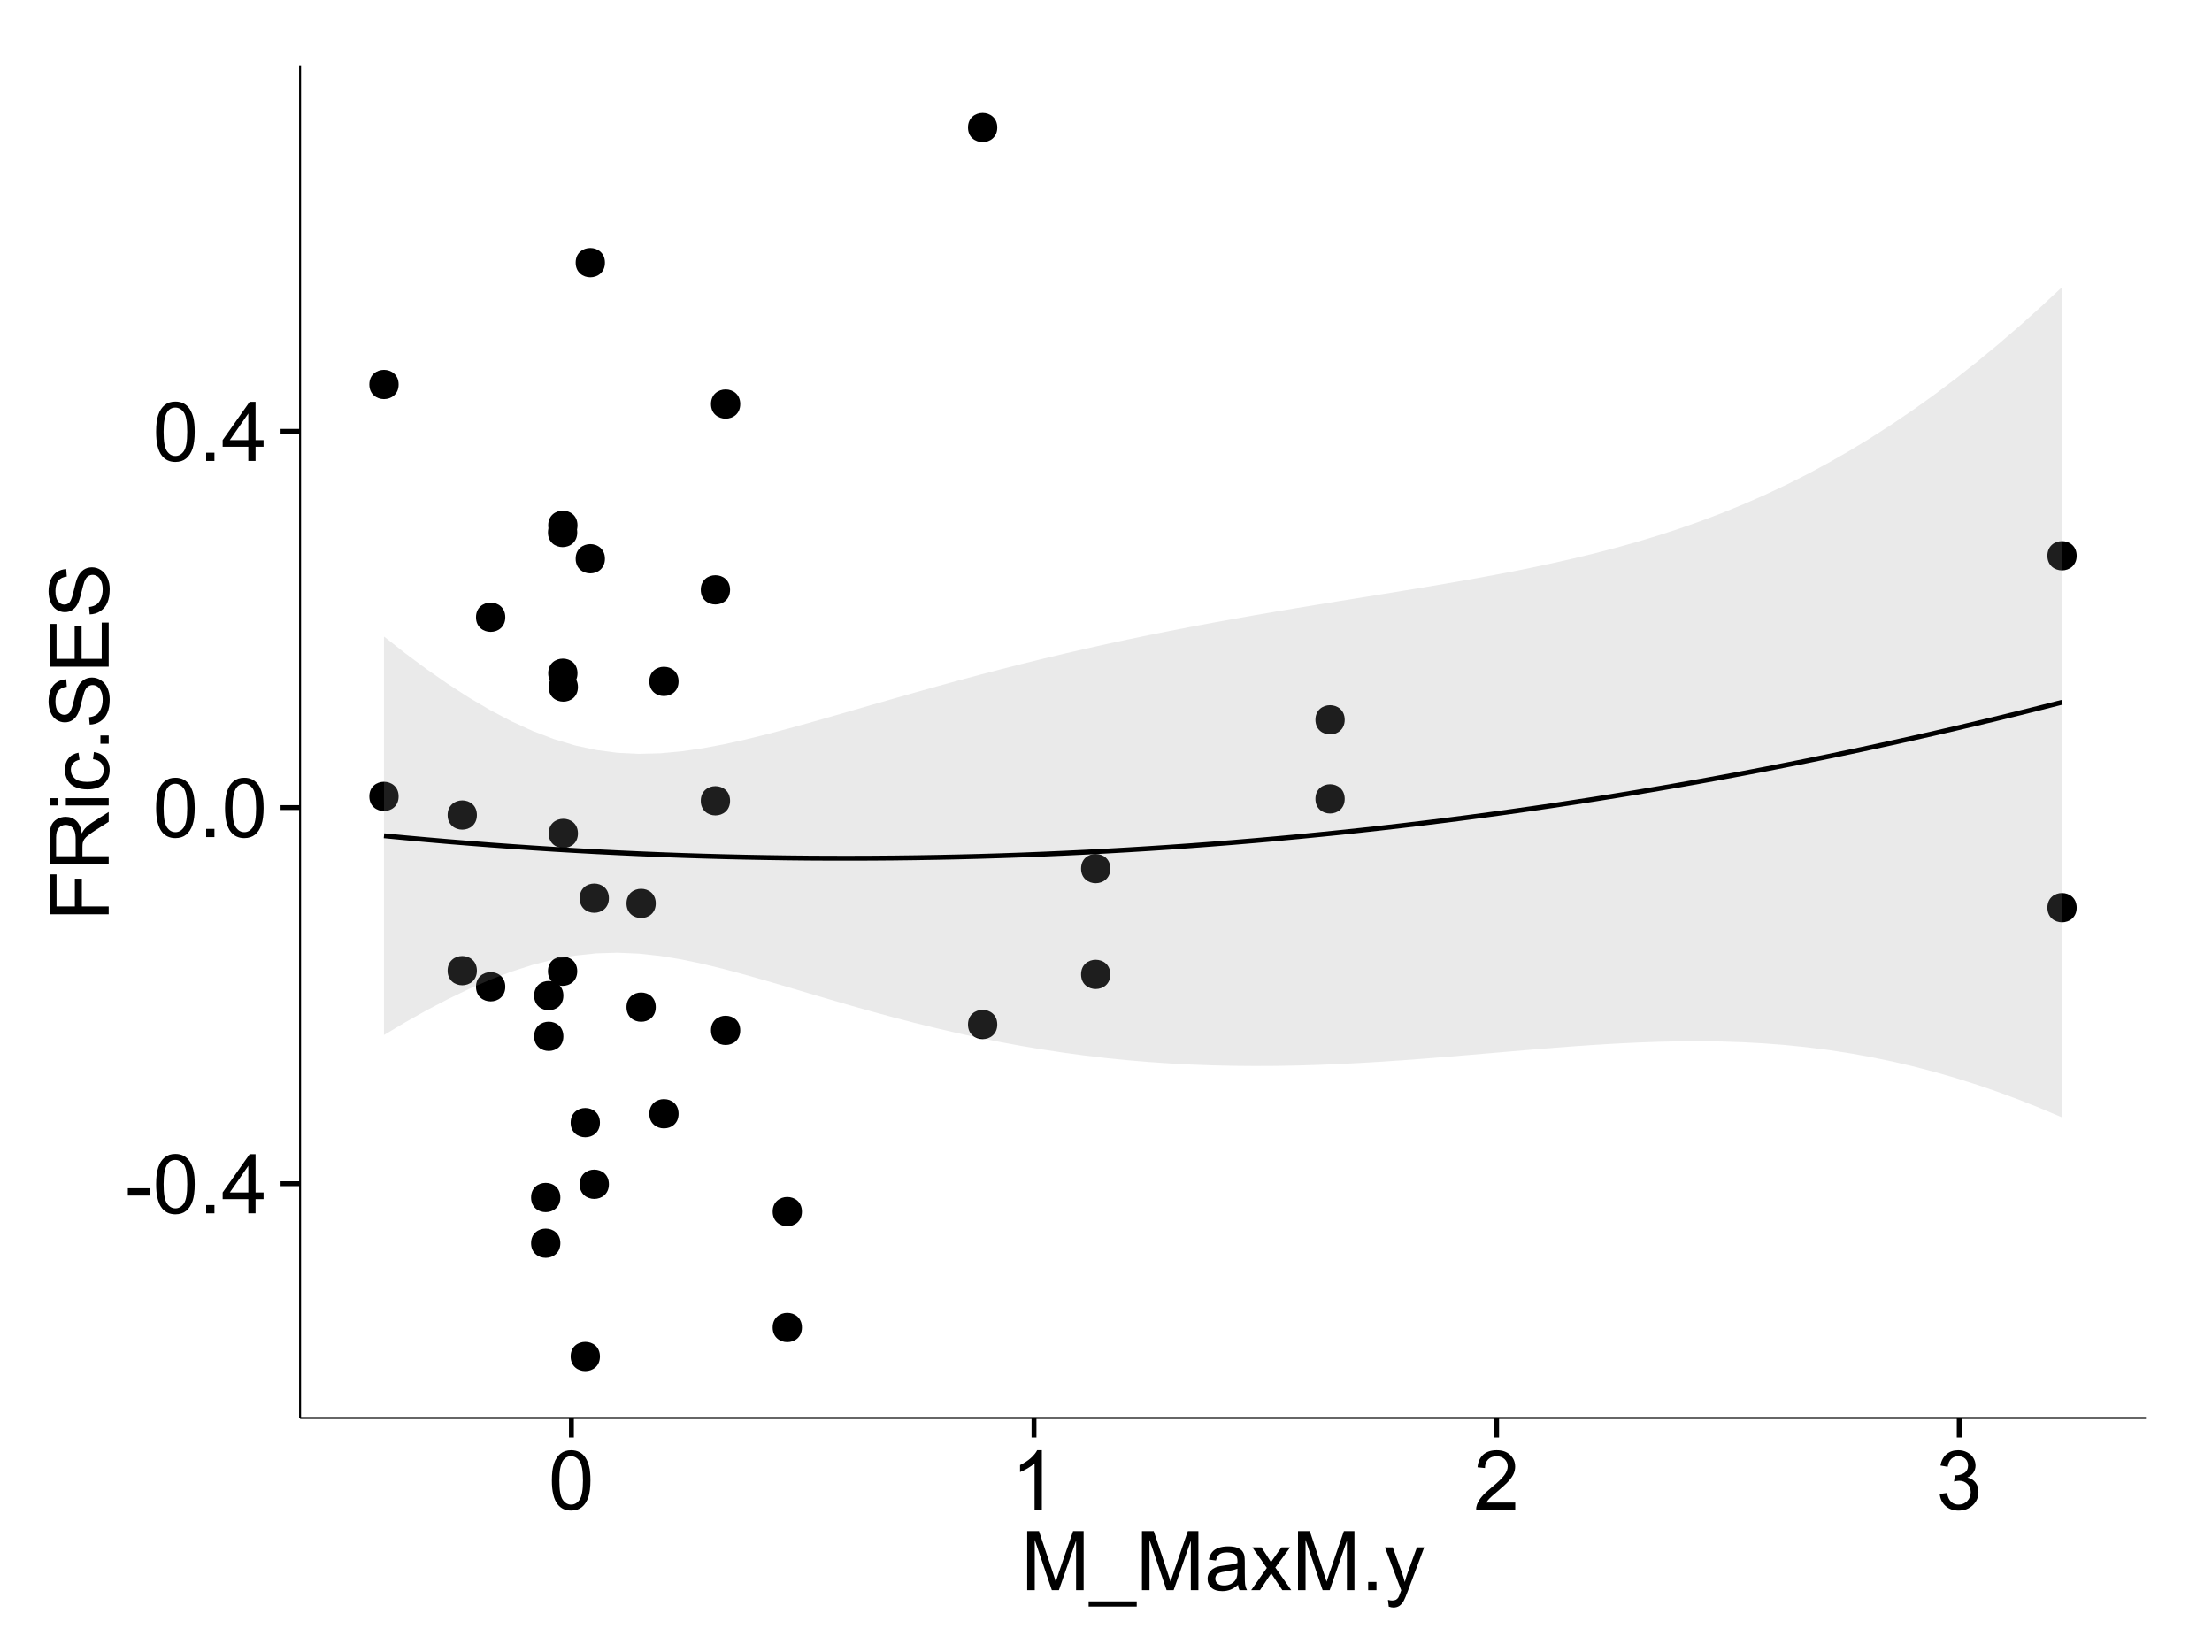 <?xml version="1.0" encoding="UTF-8"?>
<svg xmlns="http://www.w3.org/2000/svg" xmlns:xlink="http://www.w3.org/1999/xlink" width="482pt" height="360pt" viewBox="0 0 482 360" version="1.1">
<defs>
<g>
<symbol overflow="visible" id="glyph0-0">
<path style="stroke:none;" d="M 0.57 -3.867 L 0.57 -5.457 L 5.43 -5.457 L 5.43 -3.867 Z M 0.57 -3.867 "/>
</symbol>
<symbol overflow="visible" id="glyph0-1">
<path style="stroke:none;" d="M 0.746 -6.355 C 0.742 -7.875 0.898 -9.102 1.215 -10.031 C 1.527 -10.961 1.996 -11.676 2.613 -12.18 C 3.23 -12.684 4.008 -12.938 4.949 -12.938 C 5.637 -12.938 6.242 -12.797 6.766 -12.52 C 7.285 -12.238 7.715 -11.836 8.059 -11.316 C 8.395 -10.789 8.664 -10.152 8.859 -9.398 C 9.051 -8.645 9.145 -7.629 9.148 -6.355 C 9.145 -4.84 8.992 -3.617 8.684 -2.691 C 8.371 -1.762 7.906 -1.047 7.289 -0.539 C 6.672 -0.035 5.891 0.215 4.949 0.219 C 3.703 0.215 2.727 -0.227 2.023 -1.117 C 1.168 -2.188 0.742 -3.934 0.746 -6.355 Z M 2.375 -6.355 C 2.371 -4.234 2.621 -2.824 3.117 -2.129 C 3.609 -1.426 4.219 -1.078 4.949 -1.082 C 5.672 -1.078 6.281 -1.43 6.781 -2.137 C 7.273 -2.836 7.523 -4.242 7.523 -6.355 C 7.523 -8.473 7.273 -9.883 6.781 -10.582 C 6.281 -11.277 5.664 -11.625 4.93 -11.629 C 4.199 -11.625 3.621 -11.316 3.191 -10.703 C 2.645 -9.918 2.371 -8.469 2.375 -6.355 Z M 2.375 -6.355 "/>
</symbol>
<symbol overflow="visible" id="glyph0-2">
<path style="stroke:none;" d="M 1.633 0 L 1.633 -1.801 L 3.438 -1.801 L 3.438 0 Z M 1.633 0 "/>
</symbol>
<symbol overflow="visible" id="glyph0-3">
<path style="stroke:none;" d="M 5.82 0 L 5.82 -3.086 L 0.227 -3.086 L 0.227 -4.535 L 6.109 -12.883 L 7.398 -12.883 L 7.398 -4.535 L 9.141 -4.535 L 9.141 -3.086 L 7.398 -3.086 L 7.398 0 Z M 5.82 -4.535 L 5.82 -10.344 L 1.785 -4.535 Z M 5.82 -4.535 "/>
</symbol>
<symbol overflow="visible" id="glyph0-4">
<path style="stroke:none;" d="M 6.707 0 L 5.125 0 L 5.125 -10.082 C 4.742 -9.715 4.242 -9.352 3.625 -8.988 C 3.004 -8.625 2.449 -8.352 1.961 -8.172 L 1.961 -9.703 C 2.844 -10.117 3.617 -10.621 4.281 -11.215 C 4.941 -11.805 5.41 -12.379 5.688 -12.938 L 6.707 -12.938 Z M 6.707 0 "/>
</symbol>
<symbol overflow="visible" id="glyph0-5">
<path style="stroke:none;" d="M 9.062 -1.52 L 9.062 0 L 0.547 0 C 0.531 -0.379 0.594 -0.742 0.73 -1.098 C 0.945 -1.676 1.293 -2.25 1.77 -2.812 C 2.246 -3.375 2.934 -4.023 3.84 -4.766 C 5.238 -5.906 6.188 -6.816 6.68 -7.492 C 7.172 -8.16 7.418 -8.793 7.418 -9.395 C 7.418 -10.02 7.191 -10.551 6.746 -10.98 C 6.293 -11.41 5.711 -11.625 4.992 -11.629 C 4.23 -11.625 3.621 -11.395 3.164 -10.941 C 2.703 -10.48 2.469 -9.848 2.469 -9.043 L 0.844 -9.211 C 0.953 -10.422 1.371 -11.344 2.102 -11.984 C 2.824 -12.617 3.801 -12.938 5.027 -12.938 C 6.262 -12.938 7.238 -12.594 7.961 -11.91 C 8.68 -11.223 9.039 -10.371 9.043 -9.359 C 9.039 -8.84 8.934 -8.336 8.727 -7.84 C 8.512 -7.34 8.164 -6.812 7.676 -6.266 C 7.188 -5.711 6.375 -4.957 5.238 -4 C 4.285 -3.199 3.676 -2.66 3.41 -2.379 C 3.141 -2.094 2.918 -1.805 2.742 -1.52 Z M 9.062 -1.52 "/>
</symbol>
<symbol overflow="visible" id="glyph0-6">
<path style="stroke:none;" d="M 0.758 -3.402 L 2.336 -3.613 C 2.516 -2.711 2.824 -2.062 3.266 -1.672 C 3.699 -1.273 4.23 -1.078 4.859 -1.082 C 5.602 -1.078 6.23 -1.336 6.746 -1.855 C 7.254 -2.367 7.512 -3.004 7.516 -3.77 C 7.512 -4.492 7.273 -5.094 6.801 -5.566 C 6.324 -6.035 5.723 -6.27 4.992 -6.273 C 4.691 -6.27 4.316 -6.211 3.875 -6.102 L 4.051 -7.488 C 4.152 -7.473 4.238 -7.465 4.305 -7.469 C 4.977 -7.465 5.582 -7.641 6.125 -7.996 C 6.66 -8.344 6.93 -8.887 6.934 -9.625 C 6.93 -10.199 6.734 -10.68 6.344 -11.062 C 5.949 -11.445 5.441 -11.637 4.824 -11.637 C 4.207 -11.637 3.695 -11.441 3.285 -11.055 C 2.875 -10.668 2.613 -10.09 2.496 -9.316 L 0.914 -9.598 C 1.105 -10.656 1.543 -11.477 2.23 -12.062 C 2.914 -12.645 3.766 -12.938 4.789 -12.938 C 5.488 -12.938 6.137 -12.785 6.73 -12.484 C 7.32 -12.18 7.773 -11.77 8.09 -11.25 C 8.402 -10.727 8.559 -10.172 8.562 -9.59 C 8.559 -9.031 8.41 -8.523 8.113 -8.066 C 7.812 -7.609 7.371 -7.246 6.785 -6.977 C 7.547 -6.801 8.137 -6.438 8.562 -5.883 C 8.98 -5.328 9.191 -4.633 9.195 -3.805 C 9.191 -2.676 8.781 -1.723 7.965 -0.945 C 7.141 -0.164 6.105 0.223 4.852 0.227 C 3.719 0.223 2.777 -0.109 2.035 -0.781 C 1.285 -1.453 0.859 -2.328 0.758 -3.402 Z M 0.758 -3.402 "/>
</symbol>
<symbol overflow="visible" id="glyph0-7">
<path style="stroke:none;" d="M 1.336 0 L 1.336 -12.883 L 3.902 -12.883 L 6.953 -3.762 C 7.23 -2.91 7.434 -2.273 7.566 -1.855 C 7.711 -2.32 7.941 -3.008 8.254 -3.922 L 11.336 -12.883 L 13.633 -12.883 L 13.633 0 L 11.988 0 L 11.988 -10.785 L 8.242 0 L 6.707 0 L 2.98 -10.969 L 2.98 0 Z M 1.336 0 "/>
</symbol>
<symbol overflow="visible" id="glyph0-8">
<path style="stroke:none;" d="M -0.273 3.578 L -0.273 2.434 L 10.211 2.434 L 10.211 3.578 Z M -0.273 3.578 "/>
</symbol>
<symbol overflow="visible" id="glyph0-9">
<path style="stroke:none;" d="M 7.277 -1.152 C 6.691 -0.652 6.125 -0.301 5.586 -0.098 C 5.039 0.109 4.457 0.211 3.84 0.211 C 2.812 0.211 2.027 -0.039 1.477 -0.539 C 0.922 -1.039 0.645 -1.68 0.648 -2.461 C 0.645 -2.918 0.75 -3.336 0.961 -3.715 C 1.168 -4.09 1.438 -4.391 1.777 -4.621 C 2.113 -4.848 2.496 -5.02 2.918 -5.141 C 3.227 -5.219 3.695 -5.301 4.324 -5.379 C 5.602 -5.531 6.539 -5.711 7.145 -5.922 C 7.148 -6.137 7.152 -6.273 7.156 -6.336 C 7.152 -6.977 7.004 -7.434 6.707 -7.699 C 6.301 -8.055 5.699 -8.23 4.906 -8.234 C 4.156 -8.23 3.609 -8.102 3.258 -7.844 C 2.902 -7.582 2.637 -7.121 2.469 -6.461 L 0.922 -6.672 C 1.059 -7.332 1.293 -7.867 1.617 -8.273 C 1.938 -8.68 2.402 -8.992 3.016 -9.215 C 3.621 -9.434 4.328 -9.543 5.133 -9.547 C 5.93 -9.543 6.574 -9.449 7.074 -9.266 C 7.566 -9.074 7.934 -8.84 8.172 -8.555 C 8.402 -8.27 8.566 -7.91 8.664 -7.48 C 8.715 -7.207 8.742 -6.719 8.746 -6.02 L 8.746 -3.91 C 8.742 -2.434 8.773 -1.504 8.844 -1.117 C 8.906 -0.727 9.043 -0.355 9.246 0 L 7.594 0 C 7.43 -0.328 7.324 -0.711 7.277 -1.152 Z M 7.145 -4.684 C 6.566 -4.445 5.707 -4.246 4.562 -4.086 C 3.91 -3.988 3.449 -3.883 3.18 -3.77 C 2.91 -3.648 2.703 -3.477 2.555 -3.254 C 2.406 -3.027 2.332 -2.777 2.336 -2.504 C 2.332 -2.078 2.492 -1.727 2.816 -1.449 C 3.133 -1.164 3.602 -1.023 4.219 -1.027 C 4.828 -1.023 5.367 -1.156 5.844 -1.426 C 6.312 -1.691 6.664 -2.059 6.891 -2.523 C 7.059 -2.879 7.141 -3.406 7.145 -4.105 Z M 7.145 -4.684 "/>
</symbol>
<symbol overflow="visible" id="glyph0-10">
<path style="stroke:none;" d="M 0.133 0 L 3.543 -4.852 L 0.387 -9.336 L 2.363 -9.336 L 3.797 -7.145 C 4.066 -6.727 4.281 -6.379 4.445 -6.102 C 4.703 -6.484 4.941 -6.828 5.16 -7.129 L 6.734 -9.336 L 8.621 -9.336 L 5.398 -4.938 L 8.867 0 L 6.926 0 L 5.008 -2.898 L 4.5 -3.684 L 2.047 0 Z M 0.133 0 "/>
</symbol>
<symbol overflow="visible" id="glyph0-11">
<path style="stroke:none;" d="M 1.117 3.594 L 0.941 2.109 C 1.285 2.203 1.586 2.25 1.844 2.25 C 2.195 2.25 2.477 2.191 2.691 2.074 C 2.898 1.957 3.07 1.793 3.207 1.582 C 3.305 1.422 3.469 1.027 3.691 0.406 C 3.719 0.312 3.766 0.184 3.832 0.016 L 0.289 -9.336 L 1.996 -9.336 L 3.938 -3.93 C 4.188 -3.238 4.41 -2.516 4.613 -1.766 C 4.793 -2.488 5.012 -3.199 5.266 -3.895 L 7.258 -9.336 L 8.844 -9.336 L 5.289 0.156 C 4.906 1.18 4.609 1.887 4.402 2.277 C 4.117 2.797 3.797 3.18 3.434 3.422 C 3.07 3.664 2.637 3.785 2.137 3.789 C 1.828 3.785 1.488 3.719 1.117 3.594 Z M 1.117 3.594 "/>
</symbol>
<symbol overflow="visible" id="glyph1-0">
<path style="stroke:none;" d="M 0 -1.477 L -12.883 -1.477 L -12.883 -10.168 L -11.363 -10.168 L -11.363 -3.184 L -7.375 -3.184 L -7.375 -9.227 L -5.852 -9.227 L -5.852 -3.184 L 0 -3.18 Z M 0 -1.477 "/>
</symbol>
<symbol overflow="visible" id="glyph1-1">
<path style="stroke:none;" d="M 0 -1.414 L -12.883 -1.414 L -12.883 -7.129 C -12.879 -8.273 -12.762 -9.145 -12.535 -9.746 C -12.301 -10.34 -11.895 -10.82 -11.312 -11.18 C -10.723 -11.535 -10.074 -11.711 -9.367 -11.715 C -8.449 -11.711 -7.68 -11.418 -7.055 -10.828 C -6.43 -10.234 -6.031 -9.32 -5.863 -8.086 C -5.641 -8.535 -5.426 -8.875 -5.219 -9.113 C -4.762 -9.605 -4.191 -10.078 -3.508 -10.531 L 0 -12.77 L 0 -10.625 L -2.68 -8.922 C -3.449 -8.418 -4.043 -8.008 -4.453 -7.688 C -4.863 -7.367 -5.148 -7.078 -5.316 -6.824 C -5.477 -6.566 -5.594 -6.309 -5.66 -6.047 C -5.699 -5.852 -5.719 -5.535 -5.723 -5.098 L -5.723 -3.121 L 0 -3.121 Z M -7.199 -3.121 L -7.199 -6.785 C -7.195 -7.562 -7.273 -8.172 -7.438 -8.613 C -7.594 -9.051 -7.852 -9.383 -8.211 -9.613 C -8.562 -9.84 -8.949 -9.953 -9.367 -9.957 C -9.973 -9.953 -10.473 -9.734 -10.871 -9.293 C -11.262 -8.852 -11.461 -8.152 -11.461 -7.199 L -11.461 -3.121 Z M -7.199 -3.121 "/>
</symbol>
<symbol overflow="visible" id="glyph1-2">
<path style="stroke:none;" d="M -11.066 -1.195 L -12.883 -1.195 L -12.883 -2.777 L -11.066 -2.777 Z M 0 -1.195 L -9.336 -1.195 L -9.336 -2.777 L 0 -2.777 Z M 0 -1.195 "/>
</symbol>
<symbol overflow="visible" id="glyph1-3">
<path style="stroke:none;" d="M -3.418 -7.277 L -3.215 -8.832 C -2.141 -8.66 -1.301 -8.227 -0.699 -7.527 C -0.09 -6.824 0.211 -5.965 0.211 -4.949 C 0.211 -3.668 -0.203 -2.641 -1.039 -1.867 C -1.871 -1.09 -3.07 -0.703 -4.633 -0.703 C -5.637 -0.703 -6.52 -0.867 -7.277 -1.203 C -8.031 -1.535 -8.598 -2.047 -8.977 -2.73 C -9.355 -3.41 -9.543 -4.152 -9.547 -4.957 C -9.543 -5.969 -9.289 -6.797 -8.777 -7.441 C -8.262 -8.086 -7.531 -8.5 -6.59 -8.684 L -6.355 -7.145 C -6.98 -6.996 -7.453 -6.738 -7.77 -6.367 C -8.082 -5.992 -8.238 -5.543 -8.242 -5.02 C -8.238 -4.219 -7.953 -3.57 -7.387 -3.074 C -6.812 -2.574 -5.91 -2.324 -4.676 -2.328 C -3.422 -2.324 -2.508 -2.566 -1.941 -3.047 C -1.371 -3.527 -1.09 -4.152 -1.09 -4.93 C -1.09 -5.547 -1.277 -6.066 -1.66 -6.484 C -2.035 -6.898 -2.621 -7.164 -3.418 -7.277 Z M -3.418 -7.277 "/>
</symbol>
<symbol overflow="visible" id="glyph1-4">
<path style="stroke:none;" d="M 0 -1.633 L -1.801 -1.633 L -1.801 -3.438 L 0 -3.438 Z M 0 -1.633 "/>
</symbol>
<symbol overflow="visible" id="glyph1-5">
<path style="stroke:none;" d="M -4.141 -0.809 L -4.281 -2.418 C -3.633 -2.492 -3.102 -2.668 -2.691 -2.949 C -2.277 -3.223 -1.945 -3.656 -1.691 -4.246 C -1.434 -4.828 -1.305 -5.488 -1.309 -6.223 C -1.305 -6.871 -1.402 -7.445 -1.598 -7.945 C -1.789 -8.441 -2.055 -8.809 -2.395 -9.055 C -2.727 -9.297 -3.094 -9.422 -3.496 -9.422 C -3.898 -9.422 -4.25 -9.305 -4.555 -9.07 C -4.852 -8.836 -5.105 -8.449 -5.316 -7.91 C -5.449 -7.562 -5.66 -6.797 -5.945 -5.613 C -6.227 -4.43 -6.496 -3.602 -6.75 -3.129 C -7.07 -2.512 -7.469 -2.051 -7.949 -1.754 C -8.422 -1.449 -8.957 -1.301 -9.555 -1.301 C -10.203 -1.301 -10.812 -1.484 -11.379 -1.855 C -11.941 -2.223 -12.367 -2.762 -12.664 -3.473 C -12.953 -4.18 -13.102 -4.969 -13.105 -5.836 C -13.102 -6.789 -12.945 -7.629 -12.641 -8.363 C -12.328 -9.09 -11.879 -9.652 -11.285 -10.043 C -10.688 -10.434 -10.008 -10.645 -9.254 -10.68 L -9.133 -9.043 C -9.941 -8.953 -10.555 -8.656 -10.977 -8.152 C -11.391 -7.641 -11.602 -6.895 -11.602 -5.906 C -11.602 -4.875 -11.41 -4.121 -11.035 -3.652 C -10.652 -3.176 -10.199 -2.941 -9.668 -2.945 C -9.203 -2.941 -8.82 -3.109 -8.523 -3.445 C -8.223 -3.773 -7.918 -4.629 -7.605 -6.016 C -7.293 -7.398 -7.02 -8.348 -6.785 -8.867 C -6.438 -9.613 -5.996 -10.168 -5.469 -10.527 C -4.938 -10.883 -4.328 -11.062 -3.637 -11.066 C -2.949 -11.062 -2.305 -10.867 -1.699 -10.477 C -1.09 -10.082 -0.617 -9.516 -0.285 -8.781 C 0.051 -8.043 0.215 -7.215 0.219 -6.301 C 0.215 -5.133 0.051 -4.156 -0.289 -3.371 C -0.625 -2.578 -1.137 -1.961 -1.824 -1.516 C -2.504 -1.066 -3.277 -0.832 -4.141 -0.809 Z M -4.141 -0.809 "/>
</symbol>
<symbol overflow="visible" id="glyph1-6">
<path style="stroke:none;" d="M 0 -1.422 L -12.883 -1.426 L -12.883 -10.742 L -11.363 -10.742 L -11.363 -3.129 L -7.418 -3.129 L -7.418 -10.258 L -5.906 -10.258 L -5.906 -3.129 L -1.52 -3.129 L -1.52 -11.039 L 0 -11.039 Z M 0 -1.422 "/>
</symbol>
</g>
<clipPath id="clip1">
  <path d="M 65.387 14.398 L 468.598 14.398 L 468.598 309.953 L 65.387 309.953 Z M 65.387 14.398 "/>
</clipPath>
</defs>
<g id="surface2981">
<rect x="0" y="0" width="482" height="360" style="fill:rgb(100%,100%,100%);fill-opacity:1;stroke:none;"/>
<rect x="0" y="0" width="482" height="360" style="fill:rgb(100%,100%,100%);fill-opacity:1;stroke:none;"/>
<path style="fill:none;stroke-width:1.063;stroke-linecap:round;stroke-linejoin:round;stroke:rgb(100%,100%,100%);stroke-opacity:1;stroke-miterlimit:10;" d="M 0 360 L 482 360 L 482 0 L 0 0 Z M 0 360 "/>
<g clip-path="url(#clip1)" clip-rule="nonzero">
<path style=" stroke:none;fill-rule:nonzero;fill:rgb(100%,100%,100%);fill-opacity:1;" d="M 65.387 308.957 L 467.598 308.957 L 467.598 14.402 L 65.387 14.402 Z M 65.387 308.957 "/>
<path style=" stroke:none;fill-rule:nonzero;fill:rgb(0%,0%,0%);fill-opacity:1;" d="M 129.664 244.613 C 129.664 247.449 125.41 247.449 125.41 244.613 C 125.41 241.777 129.664 241.777 129.664 244.613 "/>
<path style=" stroke:none;fill-rule:nonzero;fill:rgb(0%,0%,0%);fill-opacity:1;" d="M 291.953 156.84 C 291.953 159.676 287.699 159.676 287.699 156.84 C 287.699 154.008 291.953 154.008 291.953 156.84 "/>
<path style=" stroke:none;fill-rule:nonzero;fill:rgb(0%,0%,0%);fill-opacity:1;" d="M 124.719 211.625 C 124.719 214.461 120.465 214.461 120.465 211.625 C 120.465 208.793 124.719 208.793 124.719 211.625 "/>
<path style=" stroke:none;fill-rule:nonzero;fill:rgb(0%,0%,0%);fill-opacity:1;" d="M 291.953 174.07 C 291.953 176.906 287.699 176.906 287.699 174.07 C 287.699 171.238 291.953 171.238 291.953 174.07 "/>
<path style=" stroke:none;fill-rule:nonzero;fill:rgb(0%,0%,0%);fill-opacity:1;" d="M 240.879 212.312 C 240.879 215.148 236.629 215.148 236.629 212.312 C 236.629 209.477 240.879 209.477 240.879 212.312 "/>
<path style=" stroke:none;fill-rule:nonzero;fill:rgb(0%,0%,0%);fill-opacity:1;" d="M 216.238 27.789 C 216.238 30.625 211.988 30.625 211.988 27.789 C 211.988 24.953 216.238 24.953 216.238 27.789 "/>
<path style=" stroke:none;fill-rule:nonzero;fill:rgb(0%,0%,0%);fill-opacity:1;" d="M 216.238 223.23 C 216.238 226.066 211.988 226.066 211.988 223.23 C 211.988 220.395 216.238 220.395 216.238 223.23 "/>
<path style=" stroke:none;fill-rule:nonzero;fill:rgb(0%,0%,0%);fill-opacity:1;" d="M 121.695 225.805 C 121.695 228.641 117.445 228.641 117.445 225.805 C 117.445 222.973 121.695 222.973 121.695 225.805 "/>
<path style=" stroke:none;fill-rule:nonzero;fill:rgb(0%,0%,0%);fill-opacity:1;" d="M 121.695 216.934 C 121.695 219.77 117.445 219.77 117.445 216.934 C 117.445 214.102 121.695 214.102 121.695 216.934 "/>
<path style=" stroke:none;fill-rule:nonzero;fill:rgb(0%,0%,0%);fill-opacity:1;" d="M 102.855 211.5 C 102.855 214.332 98.602 214.332 98.602 211.5 C 98.602 208.664 102.855 208.664 102.855 211.5 "/>
<path style=" stroke:none;fill-rule:nonzero;fill:rgb(0%,0%,0%);fill-opacity:1;" d="M 131.617 258.043 C 131.617 260.879 127.363 260.879 127.363 258.043 C 127.363 255.211 131.617 255.211 131.617 258.043 "/>
<path style=" stroke:none;fill-rule:nonzero;fill:rgb(0%,0%,0%);fill-opacity:1;" d="M 131.617 195.707 C 131.617 198.543 127.363 198.543 127.363 195.707 C 127.363 192.875 131.617 192.875 131.617 195.707 "/>
<path style=" stroke:none;fill-rule:nonzero;fill:rgb(0%,0%,0%);fill-opacity:1;" d="M 124.871 149.699 C 124.871 152.535 120.617 152.535 120.617 149.699 C 120.617 146.863 124.871 146.863 124.871 149.699 "/>
<path style=" stroke:none;fill-rule:nonzero;fill:rgb(0%,0%,0%);fill-opacity:1;" d="M 158.02 174.484 C 158.02 177.32 153.77 177.32 153.77 174.484 C 153.77 171.648 158.02 171.648 158.02 174.484 "/>
<path style=" stroke:none;fill-rule:nonzero;fill:rgb(0%,0%,0%);fill-opacity:1;" d="M 158.02 128.523 C 158.02 131.359 153.77 131.359 153.77 128.523 C 153.77 125.691 158.02 125.691 158.02 128.523 "/>
<path style=" stroke:none;fill-rule:nonzero;fill:rgb(0%,0%,0%);fill-opacity:1;" d="M 451.445 121.098 C 451.445 123.934 447.191 123.934 447.191 121.098 C 447.191 118.262 451.445 118.262 451.445 121.098 "/>
<path style=" stroke:none;fill-rule:nonzero;fill:rgb(0%,0%,0%);fill-opacity:1;" d="M 451.445 197.773 C 451.445 200.609 447.191 200.609 447.191 197.773 C 447.191 194.938 451.445 194.938 451.445 197.773 "/>
<path style=" stroke:none;fill-rule:nonzero;fill:rgb(0%,0%,0%);fill-opacity:1;" d="M 240.879 189.266 C 240.879 192.098 236.629 192.098 236.629 189.266 C 236.629 186.43 240.879 186.43 240.879 189.266 "/>
<path style=" stroke:none;fill-rule:nonzero;fill:rgb(0%,0%,0%);fill-opacity:1;" d="M 124.871 181.598 C 124.871 184.43 120.617 184.43 120.617 181.598 C 120.617 178.762 124.871 178.762 124.871 181.598 "/>
<path style=" stroke:none;fill-rule:nonzero;fill:rgb(0%,0%,0%);fill-opacity:1;" d="M 102.855 177.586 C 102.855 180.422 98.602 180.422 98.602 177.586 C 98.602 174.754 102.855 174.754 102.855 177.586 "/>
<path style=" stroke:none;fill-rule:nonzero;fill:rgb(0%,0%,0%);fill-opacity:1;" d="M 124.719 116.027 C 124.719 118.863 120.465 118.863 120.465 116.027 C 120.465 113.195 124.719 113.195 124.719 116.027 "/>
<path style=" stroke:none;fill-rule:nonzero;fill:rgb(0%,0%,0%);fill-opacity:1;" d="M 129.664 295.566 C 129.664 298.402 125.41 298.402 125.41 295.566 C 125.41 292.73 129.664 292.73 129.664 295.566 "/>
<path style=" stroke:none;fill-rule:nonzero;fill:rgb(0%,0%,0%);fill-opacity:1;" d="M 85.797 83.773 C 85.797 86.609 81.543 86.609 81.543 83.773 C 81.543 80.941 85.797 80.941 85.797 83.773 "/>
<path style=" stroke:none;fill-rule:nonzero;fill:rgb(0%,0%,0%);fill-opacity:1;" d="M 85.797 173.531 C 85.797 176.367 81.543 176.367 81.543 173.531 C 81.543 170.699 85.797 170.699 85.797 173.531 "/>
<path style=" stroke:none;fill-rule:nonzero;fill:rgb(0%,0%,0%);fill-opacity:1;" d="M 173.68 289.254 C 173.68 292.09 169.426 292.09 169.426 289.254 C 169.426 286.418 173.68 286.418 173.68 289.254 "/>
<path style=" stroke:none;fill-rule:nonzero;fill:rgb(0%,0%,0%);fill-opacity:1;" d="M 173.68 263.996 C 173.68 266.832 169.426 266.832 169.426 263.996 C 169.426 261.164 173.68 261.164 173.68 263.996 "/>
<path style=" stroke:none;fill-rule:nonzero;fill:rgb(0%,0%,0%);fill-opacity:1;" d="M 146.797 148.477 C 146.797 151.309 142.547 151.309 142.547 148.477 C 142.547 145.641 146.797 145.641 146.797 148.477 "/>
<path style=" stroke:none;fill-rule:nonzero;fill:rgb(0%,0%,0%);fill-opacity:1;" d="M 146.797 242.68 C 146.797 245.516 142.547 245.516 142.547 242.68 C 142.547 239.848 146.797 239.848 146.797 242.68 "/>
<path style=" stroke:none;fill-rule:nonzero;fill:rgb(0%,0%,0%);fill-opacity:1;" d="M 130.754 121.746 C 130.754 124.582 126.5 124.582 126.5 121.746 C 126.5 118.914 130.754 118.914 130.754 121.746 "/>
<path style=" stroke:none;fill-rule:nonzero;fill:rgb(0%,0%,0%);fill-opacity:1;" d="M 130.754 57.223 C 130.754 60.059 126.5 60.059 126.5 57.223 C 126.5 54.387 130.754 54.387 130.754 57.223 "/>
<path style=" stroke:none;fill-rule:nonzero;fill:rgb(0%,0%,0%);fill-opacity:1;" d="M 121.039 260.93 C 121.039 263.766 116.785 263.766 116.785 260.93 C 116.785 258.094 121.039 258.094 121.039 260.93 "/>
<path style=" stroke:none;fill-rule:nonzero;fill:rgb(0%,0%,0%);fill-opacity:1;" d="M 121.039 270.887 C 121.039 273.719 116.785 273.719 116.785 270.887 C 116.785 268.051 121.039 268.051 121.039 270.887 "/>
<path style=" stroke:none;fill-rule:nonzero;fill:rgb(0%,0%,0%);fill-opacity:1;" d="M 141.828 219.445 C 141.828 222.281 137.574 222.281 137.574 219.445 C 137.574 216.613 141.828 216.613 141.828 219.445 "/>
<path style=" stroke:none;fill-rule:nonzero;fill:rgb(0%,0%,0%);fill-opacity:1;" d="M 141.828 196.848 C 141.828 199.684 137.574 199.684 137.574 196.848 C 137.574 194.016 141.828 194.016 141.828 196.848 "/>
<path style=" stroke:none;fill-rule:nonzero;fill:rgb(0%,0%,0%);fill-opacity:1;" d="M 160.238 224.508 C 160.238 227.344 155.988 227.344 155.988 224.508 C 155.988 221.672 160.238 221.672 160.238 224.508 "/>
<path style=" stroke:none;fill-rule:nonzero;fill:rgb(0%,0%,0%);fill-opacity:1;" d="M 160.238 88.039 C 160.238 90.871 155.988 90.871 155.988 88.039 C 155.988 85.203 160.238 85.203 160.238 88.039 "/>
<path style=" stroke:none;fill-rule:nonzero;fill:rgb(0%,0%,0%);fill-opacity:1;" d="M 124.773 114.465 C 124.773 117.301 120.52 117.301 120.52 114.465 C 120.52 111.629 124.773 111.629 124.773 114.465 "/>
<path style=" stroke:none;fill-rule:nonzero;fill:rgb(0%,0%,0%);fill-opacity:1;" d="M 124.773 146.699 C 124.773 149.535 120.52 149.535 120.52 146.699 C 120.52 143.863 124.773 143.863 124.773 146.699 "/>
<path style=" stroke:none;fill-rule:nonzero;fill:rgb(0%,0%,0%);fill-opacity:1;" d="M 109.039 134.492 C 109.039 137.328 104.785 137.328 104.785 134.492 C 104.785 131.66 109.039 131.66 109.039 134.492 "/>
<path style=" stroke:none;fill-rule:nonzero;fill:rgb(0%,0%,0%);fill-opacity:1;" d="M 109.039 215.008 C 109.039 217.844 104.785 217.844 104.785 215.008 C 104.785 212.176 109.039 212.176 109.039 215.008 "/>
<path style=" stroke:none;fill-rule:nonzero;fill:rgb(0%,0%,0%);fill-opacity:1;" d="M 130.727 244.613 C 130.727 248.867 124.348 248.867 124.348 244.613 C 124.348 240.363 130.727 240.363 130.727 244.613 "/>
<path style=" stroke:none;fill-rule:nonzero;fill:rgb(0%,0%,0%);fill-opacity:1;" d="M 293.016 156.84 C 293.016 161.094 286.637 161.094 286.637 156.84 C 286.637 152.59 293.016 152.59 293.016 156.84 "/>
<path style=" stroke:none;fill-rule:nonzero;fill:rgb(0%,0%,0%);fill-opacity:1;" d="M 125.781 211.625 C 125.781 215.879 119.402 215.879 119.402 211.625 C 119.402 207.375 125.781 207.375 125.781 211.625 "/>
<path style=" stroke:none;fill-rule:nonzero;fill:rgb(0%,0%,0%);fill-opacity:1;" d="M 293.016 174.07 C 293.016 178.324 286.637 178.324 286.637 174.07 C 286.637 169.82 293.016 169.82 293.016 174.07 "/>
<path style=" stroke:none;fill-rule:nonzero;fill:rgb(0%,0%,0%);fill-opacity:1;" d="M 241.941 212.312 C 241.941 216.566 235.566 216.566 235.566 212.312 C 235.566 208.062 241.941 208.062 241.941 212.312 "/>
<path style=" stroke:none;fill-rule:nonzero;fill:rgb(0%,0%,0%);fill-opacity:1;" d="M 217.305 27.789 C 217.305 32.039 210.926 32.039 210.926 27.789 C 210.926 23.535 217.305 23.535 217.305 27.789 "/>
<path style=" stroke:none;fill-rule:nonzero;fill:rgb(0%,0%,0%);fill-opacity:1;" d="M 217.305 223.23 C 217.305 227.484 210.926 227.484 210.926 223.23 C 210.926 218.98 217.305 218.98 217.305 223.23 "/>
<path style=" stroke:none;fill-rule:nonzero;fill:rgb(0%,0%,0%);fill-opacity:1;" d="M 122.762 225.805 C 122.762 230.059 116.383 230.059 116.383 225.805 C 116.383 221.555 122.762 221.555 122.762 225.805 "/>
<path style=" stroke:none;fill-rule:nonzero;fill:rgb(0%,0%,0%);fill-opacity:1;" d="M 122.762 216.934 C 122.762 221.188 116.383 221.188 116.383 216.934 C 116.383 212.684 122.762 212.684 122.762 216.934 "/>
<path style=" stroke:none;fill-rule:nonzero;fill:rgb(0%,0%,0%);fill-opacity:1;" d="M 103.918 211.5 C 103.918 215.75 97.539 215.75 97.539 211.5 C 97.539 207.246 103.918 207.246 103.918 211.5 "/>
<path style=" stroke:none;fill-rule:nonzero;fill:rgb(0%,0%,0%);fill-opacity:1;" d="M 132.68 258.043 C 132.68 262.297 126.301 262.297 126.301 258.043 C 126.301 253.793 132.68 253.793 132.68 258.043 "/>
<path style=" stroke:none;fill-rule:nonzero;fill:rgb(0%,0%,0%);fill-opacity:1;" d="M 132.68 195.707 C 132.68 199.961 126.301 199.961 126.301 195.707 C 126.301 191.457 132.68 191.457 132.68 195.707 "/>
<path style=" stroke:none;fill-rule:nonzero;fill:rgb(0%,0%,0%);fill-opacity:1;" d="M 125.934 149.699 C 125.934 153.949 119.555 153.949 119.555 149.699 C 119.555 145.445 125.934 145.445 125.934 149.699 "/>
<path style=" stroke:none;fill-rule:nonzero;fill:rgb(0%,0%,0%);fill-opacity:1;" d="M 159.082 174.484 C 159.082 178.738 152.703 178.738 152.703 174.484 C 152.703 170.234 159.082 170.234 159.082 174.484 "/>
<path style=" stroke:none;fill-rule:nonzero;fill:rgb(0%,0%,0%);fill-opacity:1;" d="M 159.082 128.523 C 159.082 132.777 152.703 132.777 152.703 128.523 C 152.703 124.273 159.082 124.273 159.082 128.523 "/>
<path style=" stroke:none;fill-rule:nonzero;fill:rgb(0%,0%,0%);fill-opacity:1;" d="M 452.508 121.098 C 452.508 125.348 446.129 125.348 446.129 121.098 C 446.129 116.844 452.508 116.844 452.508 121.098 "/>
<path style=" stroke:none;fill-rule:nonzero;fill:rgb(0%,0%,0%);fill-opacity:1;" d="M 452.508 197.773 C 452.508 202.023 446.129 202.023 446.129 197.773 C 446.129 193.52 452.508 193.52 452.508 197.773 "/>
<path style=" stroke:none;fill-rule:nonzero;fill:rgb(0%,0%,0%);fill-opacity:1;" d="M 241.941 189.266 C 241.941 193.516 235.566 193.516 235.566 189.266 C 235.566 185.012 241.941 185.012 241.941 189.266 "/>
<path style=" stroke:none;fill-rule:nonzero;fill:rgb(0%,0%,0%);fill-opacity:1;" d="M 125.934 181.598 C 125.934 185.848 119.555 185.848 119.555 181.598 C 119.555 177.344 125.934 177.344 125.934 181.598 "/>
<path style=" stroke:none;fill-rule:nonzero;fill:rgb(0%,0%,0%);fill-opacity:1;" d="M 103.918 177.586 C 103.918 181.84 97.539 181.84 97.539 177.586 C 97.539 173.336 103.918 173.336 103.918 177.586 "/>
<path style=" stroke:none;fill-rule:nonzero;fill:rgb(0%,0%,0%);fill-opacity:1;" d="M 125.781 116.027 C 125.781 120.281 119.402 120.281 119.402 116.027 C 119.402 111.777 125.781 111.777 125.781 116.027 "/>
<path style=" stroke:none;fill-rule:nonzero;fill:rgb(0%,0%,0%);fill-opacity:1;" d="M 130.727 295.566 C 130.727 299.82 124.348 299.82 124.348 295.566 C 124.348 291.316 130.727 291.316 130.727 295.566 "/>
<path style=" stroke:none;fill-rule:nonzero;fill:rgb(0%,0%,0%);fill-opacity:1;" d="M 86.859 83.773 C 86.859 88.027 80.48 88.027 80.48 83.773 C 80.48 79.523 86.859 79.523 86.859 83.773 "/>
<path style=" stroke:none;fill-rule:nonzero;fill:rgb(0%,0%,0%);fill-opacity:1;" d="M 86.859 173.531 C 86.859 177.785 80.48 177.785 80.48 173.531 C 80.48 169.281 86.859 169.281 86.859 173.531 "/>
<path style=" stroke:none;fill-rule:nonzero;fill:rgb(0%,0%,0%);fill-opacity:1;" d="M 174.742 289.254 C 174.742 293.504 168.363 293.504 168.363 289.254 C 168.363 285 174.742 285 174.742 289.254 "/>
<path style=" stroke:none;fill-rule:nonzero;fill:rgb(0%,0%,0%);fill-opacity:1;" d="M 174.742 263.996 C 174.742 268.25 168.363 268.25 168.363 263.996 C 168.363 259.746 174.742 259.746 174.742 263.996 "/>
<path style=" stroke:none;fill-rule:nonzero;fill:rgb(0%,0%,0%);fill-opacity:1;" d="M 147.863 148.477 C 147.863 152.727 141.484 152.727 141.484 148.477 C 141.484 144.223 147.863 144.223 147.863 148.477 "/>
<path style=" stroke:none;fill-rule:nonzero;fill:rgb(0%,0%,0%);fill-opacity:1;" d="M 147.863 242.68 C 147.863 246.934 141.484 246.934 141.484 242.68 C 141.484 238.43 147.863 238.43 147.863 242.68 "/>
<path style=" stroke:none;fill-rule:nonzero;fill:rgb(0%,0%,0%);fill-opacity:1;" d="M 131.816 121.746 C 131.816 126 125.438 126 125.438 121.746 C 125.438 117.496 131.816 117.496 131.816 121.746 "/>
<path style=" stroke:none;fill-rule:nonzero;fill:rgb(0%,0%,0%);fill-opacity:1;" d="M 131.816 57.223 C 131.816 61.477 125.438 61.477 125.438 57.223 C 125.438 52.973 131.816 52.973 131.816 57.223 "/>
<path style=" stroke:none;fill-rule:nonzero;fill:rgb(0%,0%,0%);fill-opacity:1;" d="M 122.102 260.93 C 122.102 265.18 115.723 265.18 115.723 260.93 C 115.723 256.676 122.102 256.676 122.102 260.93 "/>
<path style=" stroke:none;fill-rule:nonzero;fill:rgb(0%,0%,0%);fill-opacity:1;" d="M 122.102 270.887 C 122.102 275.137 115.723 275.137 115.723 270.887 C 115.723 266.633 122.102 266.633 122.102 270.887 "/>
<path style=" stroke:none;fill-rule:nonzero;fill:rgb(0%,0%,0%);fill-opacity:1;" d="M 142.891 219.445 C 142.891 223.699 136.512 223.699 136.512 219.445 C 136.512 215.195 142.891 215.195 142.891 219.445 "/>
<path style=" stroke:none;fill-rule:nonzero;fill:rgb(0%,0%,0%);fill-opacity:1;" d="M 142.891 196.848 C 142.891 201.102 136.512 201.102 136.512 196.848 C 136.512 192.598 142.891 192.598 142.891 196.848 "/>
<path style=" stroke:none;fill-rule:nonzero;fill:rgb(0%,0%,0%);fill-opacity:1;" d="M 161.301 224.508 C 161.301 228.758 154.926 228.758 154.926 224.508 C 154.926 220.254 161.301 220.254 161.301 224.508 "/>
<path style=" stroke:none;fill-rule:nonzero;fill:rgb(0%,0%,0%);fill-opacity:1;" d="M 161.301 88.039 C 161.301 92.289 154.926 92.289 154.926 88.039 C 154.926 83.785 161.301 83.785 161.301 88.039 "/>
<path style=" stroke:none;fill-rule:nonzero;fill:rgb(0%,0%,0%);fill-opacity:1;" d="M 125.836 114.465 C 125.836 118.715 119.457 118.715 119.457 114.465 C 119.457 110.211 125.836 110.211 125.836 114.465 "/>
<path style=" stroke:none;fill-rule:nonzero;fill:rgb(0%,0%,0%);fill-opacity:1;" d="M 125.836 146.699 C 125.836 150.949 119.457 150.949 119.457 146.699 C 119.457 142.445 125.836 142.445 125.836 146.699 "/>
<path style=" stroke:none;fill-rule:nonzero;fill:rgb(0%,0%,0%);fill-opacity:1;" d="M 110.102 134.492 C 110.102 138.746 103.723 138.746 103.723 134.492 C 103.723 130.242 110.102 130.242 110.102 134.492 "/>
<path style=" stroke:none;fill-rule:nonzero;fill:rgb(0%,0%,0%);fill-opacity:1;" d="M 110.102 215.008 C 110.102 219.262 103.723 219.262 103.723 215.008 C 103.723 210.758 110.102 210.758 110.102 215.008 "/>
<path style=" stroke:none;fill-rule:nonzero;fill:rgb(60%,60%,60%);fill-opacity:0.2;" d="M 83.672 138.699 L 88.297 142.34 L 92.926 145.781 L 97.555 149.008 L 102.184 151.996 L 106.812 154.723 L 111.441 157.16 L 116.07 159.277 L 120.699 161.043 L 125.328 162.434 L 129.953 163.43 L 134.582 164.035 L 139.211 164.258 L 143.84 164.141 L 148.469 163.719 L 153.098 163.051 L 157.727 162.18 L 162.355 161.156 L 166.98 160.02 L 171.609 158.797 L 176.238 157.52 L 180.867 156.207 L 185.496 154.875 L 190.125 153.539 L 194.754 152.211 L 199.383 150.895 L 204.012 149.602 L 208.637 148.328 L 213.266 147.09 L 217.895 145.879 L 222.523 144.703 L 227.152 143.562 L 231.781 142.457 L 236.41 141.391 L 241.039 140.355 L 245.664 139.359 L 250.293 138.398 L 254.922 137.469 L 259.551 136.57 L 264.18 135.703 L 268.809 134.863 L 273.438 134.047 L 278.066 133.25 L 282.695 132.473 L 287.32 131.711 L 291.949 130.957 L 301.207 129.465 L 305.836 128.711 L 310.465 127.945 L 315.094 127.164 L 319.723 126.355 L 324.348 125.52 L 328.977 124.641 L 333.605 123.715 L 338.234 122.73 L 342.863 121.684 L 347.492 120.562 L 352.121 119.359 L 356.75 118.062 L 361.379 116.664 L 366.004 115.156 L 370.633 113.527 L 375.262 111.773 L 379.891 109.883 L 384.52 107.855 L 389.148 105.676 L 393.777 103.348 L 398.406 100.859 L 403.031 98.211 L 407.66 95.398 L 412.289 92.422 L 416.918 89.277 L 421.547 85.961 L 426.176 82.48 L 430.805 78.828 L 435.434 75.012 L 440.062 71.027 L 444.688 66.875 L 449.316 62.562 L 449.316 243.469 L 444.688 241.508 L 440.062 239.668 L 435.434 237.953 L 430.805 236.367 L 426.176 234.902 L 421.547 233.566 L 416.918 232.359 L 412.289 231.277 L 407.66 230.32 L 403.031 229.488 L 398.406 228.781 L 393.777 228.191 L 389.148 227.715 L 384.52 227.355 L 379.891 227.098 L 375.262 226.941 L 370.633 226.875 L 366.004 226.898 L 361.379 226.996 L 356.75 227.164 L 352.121 227.391 L 347.492 227.668 L 342.863 227.988 L 338.234 228.344 L 333.605 228.719 L 328.977 229.109 L 324.348 229.508 L 319.723 229.902 L 315.094 230.289 L 310.465 230.656 L 305.836 231.004 L 301.207 231.32 L 296.578 231.598 L 291.949 231.836 L 287.32 232.027 L 282.695 232.168 L 278.066 232.25 L 273.438 232.273 L 268.809 232.234 L 264.18 232.133 L 259.551 231.961 L 254.922 231.715 L 250.293 231.398 L 245.664 231.008 L 241.039 230.539 L 236.41 229.992 L 231.781 229.371 L 227.152 228.672 L 222.523 227.895 L 217.895 227.039 L 213.266 226.113 L 208.637 225.109 L 204.012 224.035 L 199.383 222.898 L 194.754 221.695 L 190.125 220.438 L 185.496 219.137 L 180.867 217.793 L 176.238 216.43 L 171.609 215.059 L 166.98 213.703 L 162.355 212.391 L 157.727 211.148 L 153.098 210.02 L 148.469 209.051 L 143.84 208.289 L 139.211 207.785 L 134.582 207.586 L 129.953 207.723 L 125.328 208.211 L 120.699 209.055 L 116.07 210.23 L 111.441 211.715 L 106.812 213.477 L 102.184 215.488 L 97.555 217.723 L 92.926 220.148 L 88.297 222.754 L 83.672 225.512 Z M 83.672 138.699 "/>
<path style="fill:none;stroke-width:1.063;stroke-linecap:butt;stroke-linejoin:round;stroke:rgb(0%,0%,0%);stroke-opacity:1;stroke-miterlimit:1;" d="M 83.672 182.105 L 88.297 182.547 L 92.926 182.965 L 97.555 183.367 L 102.184 183.742 L 106.812 184.102 L 111.441 184.438 L 116.07 184.754 L 120.699 185.051 L 125.328 185.324 L 129.953 185.578 L 134.582 185.809 L 139.211 186.023 L 143.84 186.215 L 148.469 186.387 L 153.098 186.535 L 157.727 186.664 L 162.355 186.773 L 166.98 186.859 L 171.609 186.93 L 176.238 186.977 L 180.867 187 L 185.496 187.004 L 190.125 186.988 L 194.754 186.953 L 199.383 186.895 L 204.012 186.816 L 208.637 186.719 L 213.266 186.602 L 217.895 186.461 L 222.523 186.301 L 227.152 186.117 L 231.781 185.914 L 236.41 185.691 L 241.039 185.449 L 245.664 185.184 L 250.293 184.898 L 254.922 184.594 L 259.551 184.266 L 264.18 183.918 L 268.809 183.551 L 273.438 183.16 L 278.066 182.75 L 282.695 182.32 L 287.32 181.867 L 291.949 181.398 L 296.578 180.906 L 301.207 180.391 L 305.836 179.855 L 310.465 179.301 L 315.094 178.727 L 319.723 178.129 L 324.348 177.512 L 328.977 176.875 L 333.605 176.215 L 338.234 175.539 L 342.863 174.836 L 347.492 174.117 L 352.121 173.375 L 356.75 172.613 L 361.379 171.828 L 366.004 171.027 L 370.633 170.203 L 375.262 169.355 L 379.891 168.492 L 384.52 167.605 L 389.148 166.695 L 393.777 165.77 L 398.406 164.82 L 403.031 163.852 L 407.66 162.859 L 412.289 161.848 L 416.918 160.816 L 421.547 159.766 L 426.176 158.691 L 430.805 157.598 L 435.434 156.484 L 440.062 155.348 L 444.688 154.191 L 449.316 153.016 "/>
</g>
<path style="fill:none;stroke-width:0.425;stroke-linecap:butt;stroke-linejoin:round;stroke:rgb(0%,0%,0%);stroke-opacity:1;stroke-miterlimit:10;" d="M 65.387 308.957 L 65.387 14.398 "/>
<g style="fill:rgb(0%,0%,0%);fill-opacity:1;">
  <use xlink:href="#glyph0-0" x="27.285" y="264.371"/>
  <use xlink:href="#glyph0-1" x="33.279" y="264.371"/>
  <use xlink:href="#glyph0-2" x="43.29" y="264.371"/>
  <use xlink:href="#glyph0-3" x="48.291" y="264.371"/>
</g>
<g style="fill:rgb(0%,0%,0%);fill-opacity:1;">
  <use xlink:href="#glyph0-1" x="33.277" y="182.402"/>
  <use xlink:href="#glyph0-2" x="43.288" y="182.402"/>
  <use xlink:href="#glyph0-1" x="48.289" y="182.402"/>
</g>
<g style="fill:rgb(0%,0%,0%);fill-opacity:1;">
  <use xlink:href="#glyph0-1" x="33.277" y="100.438"/>
  <use xlink:href="#glyph0-2" x="43.288" y="100.438"/>
  <use xlink:href="#glyph0-3" x="48.289" y="100.438"/>
</g>
<path style="fill:none;stroke-width:1.063;stroke-linecap:butt;stroke-linejoin:round;stroke:rgb(0%,0%,0%);stroke-opacity:1;stroke-miterlimit:10;" d="M 61.137 257.926 L 65.387 257.926 "/>
<path style="fill:none;stroke-width:1.063;stroke-linecap:butt;stroke-linejoin:round;stroke:rgb(0%,0%,0%);stroke-opacity:1;stroke-miterlimit:10;" d="M 61.137 175.961 L 65.387 175.961 "/>
<path style="fill:none;stroke-width:1.063;stroke-linecap:butt;stroke-linejoin:round;stroke:rgb(0%,0%,0%);stroke-opacity:1;stroke-miterlimit:10;" d="M 61.137 93.992 L 65.387 93.992 "/>
<path style="fill:none;stroke-width:0.425;stroke-linecap:butt;stroke-linejoin:round;stroke:rgb(0%,0%,0%);stroke-opacity:1;stroke-miterlimit:10;" d="M 65.387 308.957 L 467.602 308.957 "/>
<path style="fill:none;stroke-width:1.063;stroke-linecap:butt;stroke-linejoin:round;stroke:rgb(0%,0%,0%);stroke-opacity:1;stroke-miterlimit:10;" d="M 124.512 313.207 L 124.512 308.957 "/>
<path style="fill:none;stroke-width:1.063;stroke-linecap:butt;stroke-linejoin:round;stroke:rgb(0%,0%,0%);stroke-opacity:1;stroke-miterlimit:10;" d="M 225.312 313.207 L 225.312 308.957 "/>
<path style="fill:none;stroke-width:1.063;stroke-linecap:butt;stroke-linejoin:round;stroke:rgb(0%,0%,0%);stroke-opacity:1;stroke-miterlimit:10;" d="M 326.117 313.207 L 326.117 308.957 "/>
<path style="fill:none;stroke-width:1.063;stroke-linecap:butt;stroke-linejoin:round;stroke:rgb(0%,0%,0%);stroke-opacity:1;stroke-miterlimit:10;" d="M 426.918 313.207 L 426.918 308.957 "/>
<g style="fill:rgb(0%,0%,0%);fill-opacity:1;">
  <use xlink:href="#glyph0-1" x="119.508" y="328.926"/>
</g>
<g style="fill:rgb(0%,0%,0%);fill-opacity:1;">
  <use xlink:href="#glyph0-4" x="220.309" y="328.926"/>
</g>
<g style="fill:rgb(0%,0%,0%);fill-opacity:1;">
  <use xlink:href="#glyph0-5" x="321.113" y="328.926"/>
</g>
<g style="fill:rgb(0%,0%,0%);fill-opacity:1;">
  <use xlink:href="#glyph0-6" x="421.914" y="328.926"/>
</g>
<g style="fill:rgb(0%,0%,0%);fill-opacity:1;">
  <use xlink:href="#glyph0-7" x="222.492" y="346.492"/>
  <use xlink:href="#glyph0-8" x="237.486" y="346.492"/>
  <use xlink:href="#glyph0-7" x="247.497" y="346.492"/>
  <use xlink:href="#glyph0-9" x="262.491" y="346.492"/>
  <use xlink:href="#glyph0-10" x="272.502" y="346.492"/>
  <use xlink:href="#glyph0-7" x="281.502" y="346.492"/>
  <use xlink:href="#glyph0-2" x="296.496" y="346.492"/>
  <use xlink:href="#glyph0-11" x="301.497" y="346.492"/>
</g>
<g style="fill:rgb(0%,0%,0%);fill-opacity:1;">
  <use xlink:href="#glyph1-0" x="23.684" y="200.688"/>
  <use xlink:href="#glyph1-1" x="23.684" y="189.692"/>
  <use xlink:href="#glyph1-2" x="23.684" y="176.693"/>
  <use xlink:href="#glyph1-3" x="23.684" y="172.694"/>
  <use xlink:href="#glyph1-4" x="23.684" y="163.694"/>
  <use xlink:href="#glyph1-5" x="23.684" y="158.693"/>
  <use xlink:href="#glyph1-6" x="23.684" y="146.688"/>
  <use xlink:href="#glyph1-5" x="23.684" y="134.682"/>
</g>
</g>
</svg>
